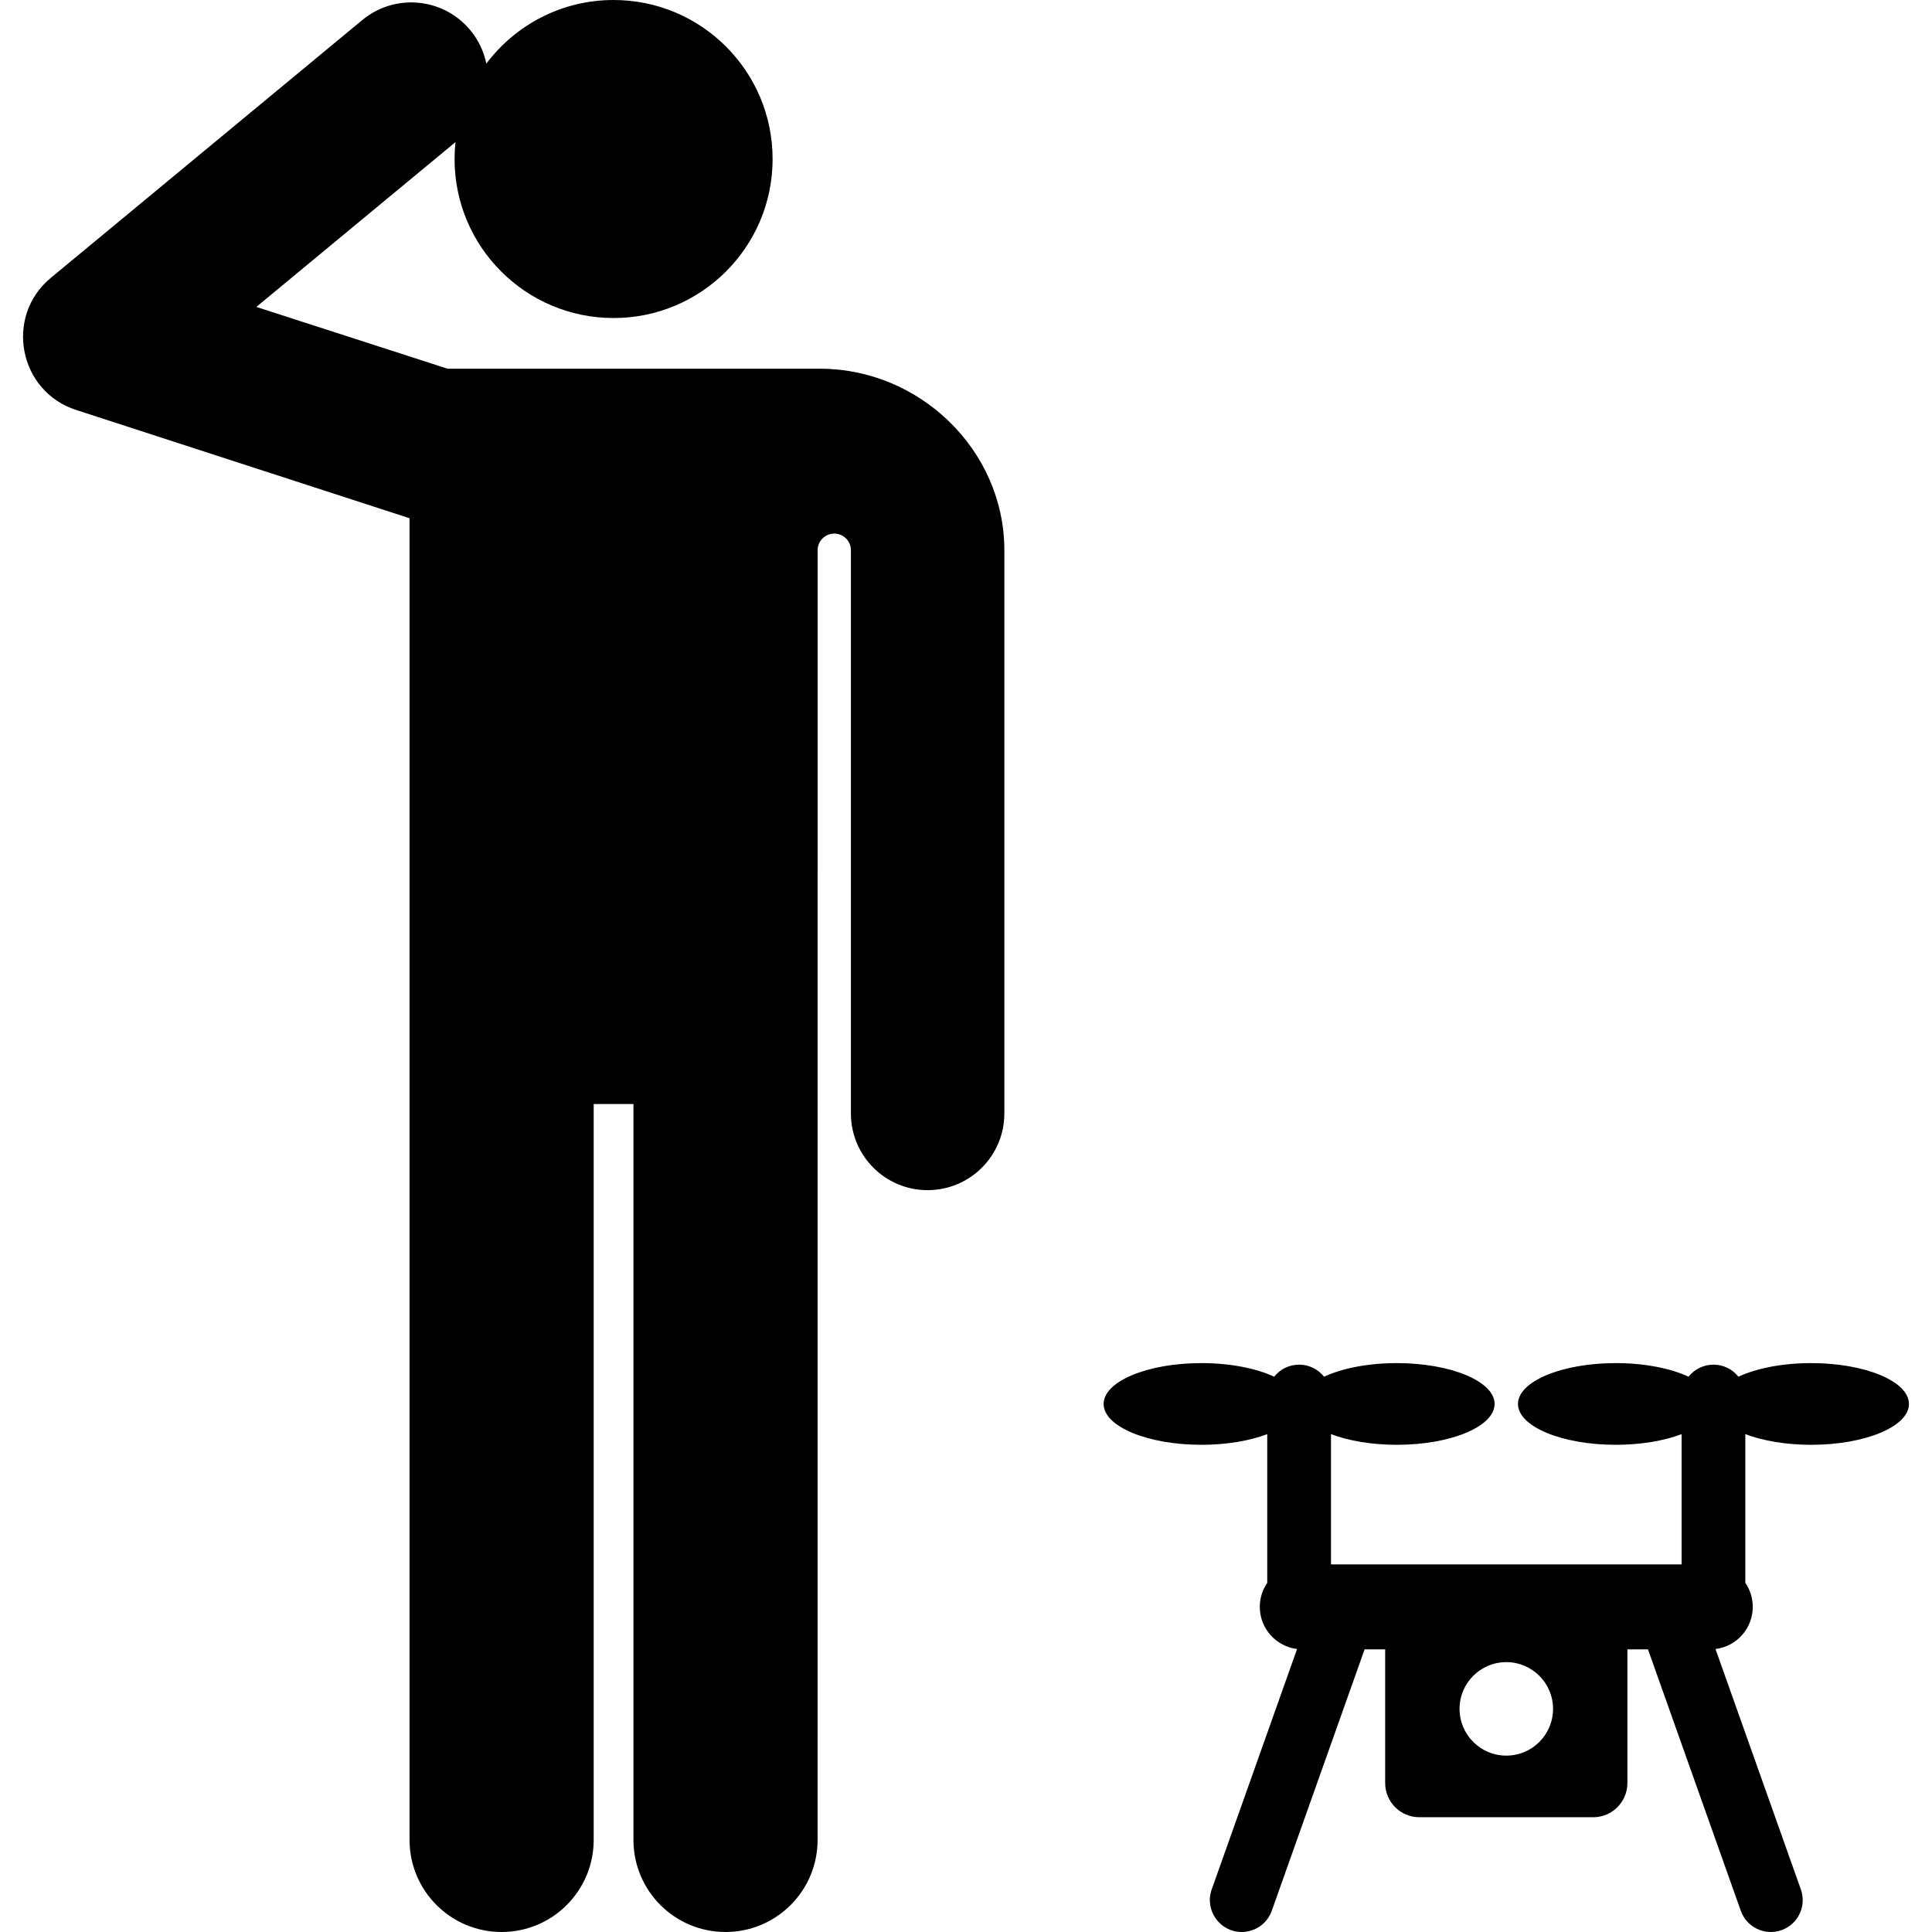 <?xml version="1.0" encoding="iso-8859-1"?>
<!-- Generator: Adobe Illustrator 19.0.0, SVG Export Plug-In . SVG Version: 6.00 Build 0)  -->
<svg xmlns="http://www.w3.org/2000/svg" xmlns:xlink="http://www.w3.org/1999/xlink" version="1.1" id="Capa_1" x="0px" y="0px" viewBox="0 0 512 512" style="enable-background:new 0 0 512 512;" xml:space="preserve">
<g>
	<g>
		<path d="M217.294,97.713c-11.918,0-87.662,0-98.685,0L67.935,81.339l52.771-43.681c-0.156,1.473-0.24,2.968-0.24,4.482    c0,23.274,18.867,42.141,42.141,42.141s42.141-18.867,42.141-42.141C204.747,18.866,185.88,0,162.606,0    c-13.79,0-26.031,6.625-33.719,16.864c-0.648-3.156-2.05-6.203-4.247-8.857c-7.16-8.65-19.979-9.859-28.628-2.698L13.468,73.634    c-12.343,10.215-8.532,30.086,6.713,35.011l88.354,28.693c0,209.31,0,28.551,0,350.262c0,13.476,10.924,24.4,24.4,24.4    s24.4-10.924,24.4-24.4V292.571h10.535v195.029c0,13.476,10.924,24.4,24.4,24.4s24.4-10.924,24.4-24.4l0.01-341.783    c0-2.43,1.967-4.403,4.397-4.409c2.43-0.007,4.409,1.954,4.422,4.384v0.002v149.379c0.056,11.195,9.148,20.231,20.331,20.231    c0.034,0,0.07,0,0.104,0c11.229-0.056,20.287-9.205,20.23-20.435V145.591C266.029,119.191,243.692,97.713,217.294,97.713z"/>
	</g>
</g>
<g>
	<g>
		<path d="M479.991,361.236c-7.666,0-14.552,1.393-19.294,3.605c-1.548-1.945-3.931-3.196-6.609-3.196    c-2.679,0-5.061,1.251-6.609,3.196c-4.742-2.212-11.628-3.605-19.294-3.605c-14.306,0-25.903,4.847-25.903,10.826    c0,5.979,11.598,10.826,25.903,10.826c6.725,0,12.852-1.071,17.456-2.829v34.518h-92.915v-34.518    c4.604,1.757,10.731,2.829,17.456,2.829c14.307,0,25.903-4.846,25.903-10.826c0-5.979-11.598-10.826-25.903-10.826    c-7.666,0-14.552,1.393-19.294,3.605c-1.548-1.945-3.931-3.196-6.609-3.196s-5.062,1.251-6.609,3.196    c-4.743-2.212-11.628-3.605-19.294-3.605c-14.306,0-25.903,4.847-25.903,10.826c0,5.979,11.598,10.826,25.903,10.826    c6.725,0,12.852-1.071,17.456-2.829v39.419c-1.242,1.811-1.971,4-1.971,6.36c0,5.75,4.312,10.484,9.877,11.168l-22.624,63.716    c-1.949,5.488,2.128,11.275,7.96,11.275c3.475,0,6.731-2.161,7.96-5.623l24.598-69.274h5.452v35.42    c0,5.008,4.06,9.066,9.066,9.066h46.063c5.007,0,9.066-4.059,9.066-9.066v-35.42h5.453l24.598,69.274    c1.562,4.398,6.39,6.694,10.787,5.134c4.397-1.561,6.694-6.39,5.133-10.786l-22.624-63.716c5.565-0.684,9.877-5.418,9.877-11.168    c0-2.361-0.729-4.551-1.971-6.36v-39.419c4.605,1.757,10.731,2.829,17.456,2.829c14.306,0,25.903-4.846,25.903-10.826    C505.894,366.083,494.297,361.236,479.991,361.236z M399.184,465.259c-6.842,0-12.389-5.546-12.389-12.389    c0-6.842,5.546-12.389,12.389-12.389c6.842,0,12.389,5.546,12.389,12.389C411.572,459.712,406.025,465.259,399.184,465.259z"/>
	</g>
</g>
<g>
</g>
<g>
</g>
<g>
</g>
<g>
</g>
<g>
</g>
<g>
</g>
<g>
</g>
<g>
</g>
<g>
</g>
<g>
</g>
<g>
</g>
<g>
</g>
<g>
</g>
<g>
</g>
<g>
</g>
</svg>

